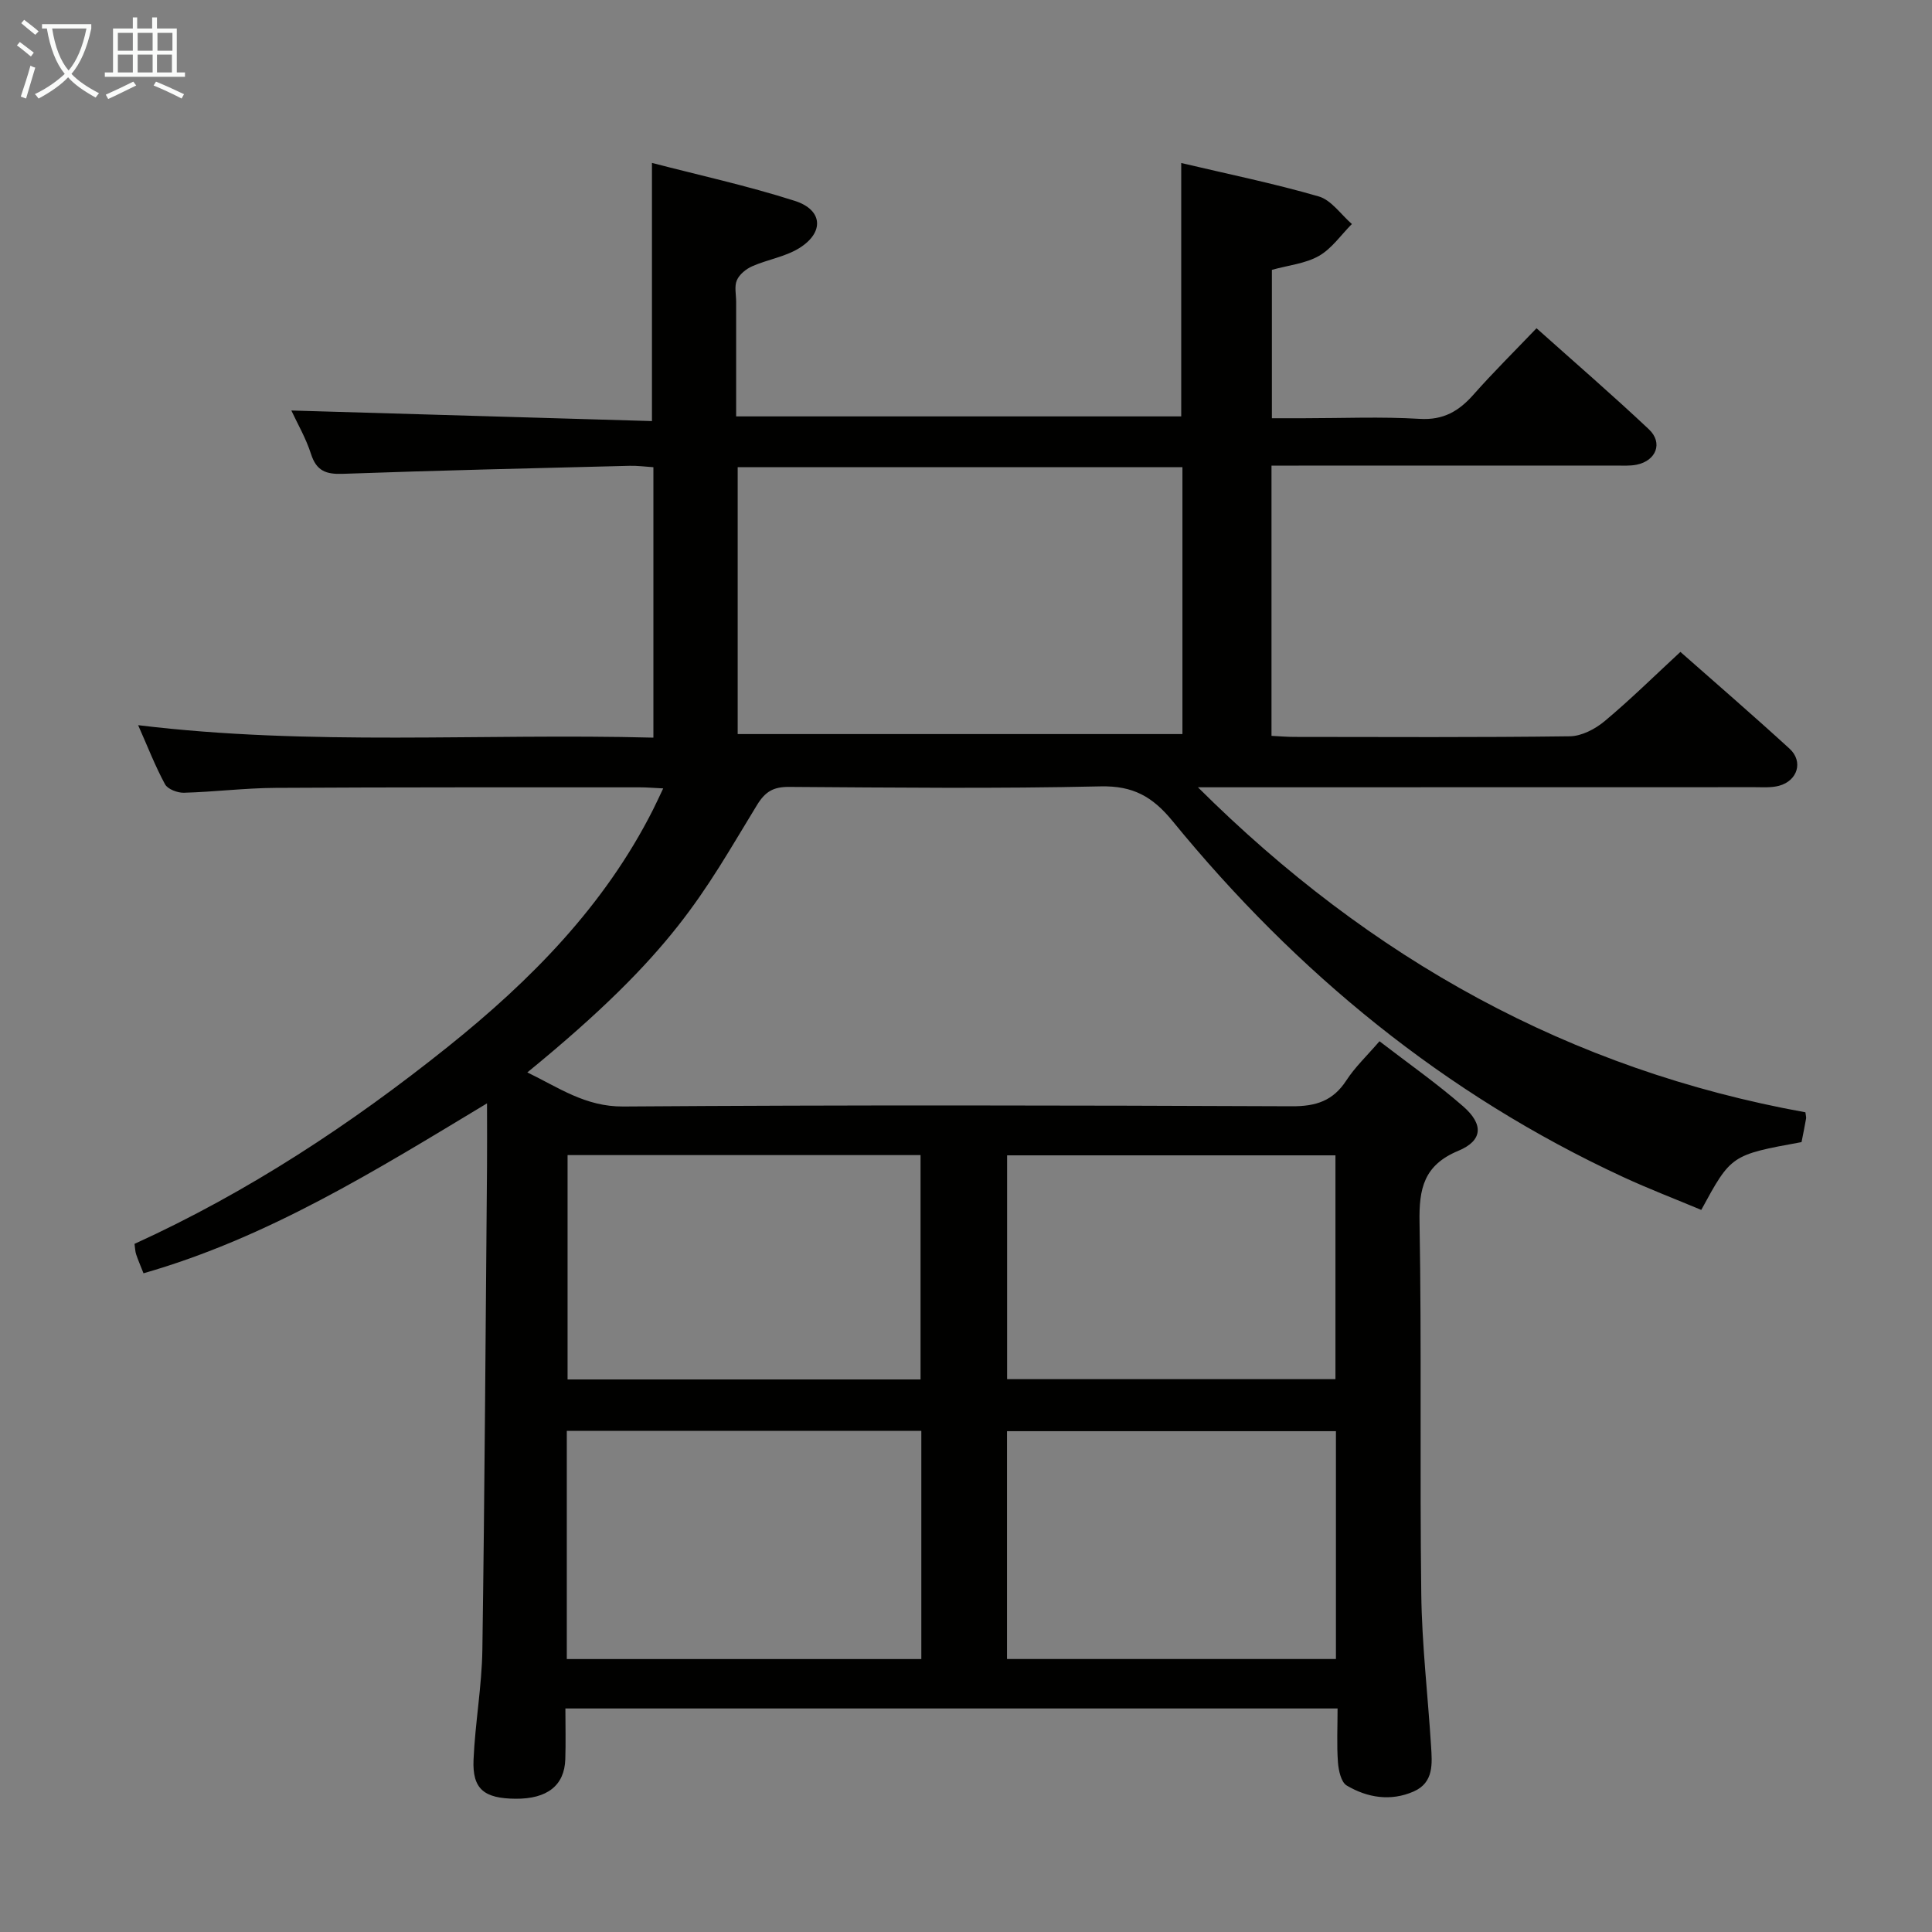 <svg enable-background="new 0 0 400 400" viewBox="0 0 400 400" xmlns="http://www.w3.org/2000/svg"><rect x="0" y="0" width="400" height="400" fill="#808080" stroke="none"/><path d="m285.61 215.58c5.89 4.53 11.85 8.71 17.31 13.47 4.29 3.74 4.08 7.1-.99 9.21-7.14 2.97-8.16 7.81-8.03 14.79.45 25.66.03 51.33.36 76.99.13 10.46 1.36 20.91 2.02 31.36.23 3.67.64 7.65-3.6 9.51-4.75 2.08-9.57 1.3-13.86-1.24-1.16-.69-1.68-3.1-1.81-4.78-.27-3.61-.08-7.25-.08-11.17-53.41 0-106.32 0-159.87 0 0 3.63.09 7.07-.02 10.51-.17 5.44-3.75 8.23-10.29 8.18-6.53-.05-8.97-2-8.71-8.06.33-7.63 1.72-15.22 1.83-22.84.48-33.31.67-66.62.96-99.93.04-4.14 0-8.29 0-13.14-23.01 13.87-45.36 27.81-71.12 35.18-.6-1.53-1.12-2.72-1.53-3.94-.2-.61-.2-1.29-.33-2.15 23.47-10.7 44.82-24.75 64.87-40.8 17.16-13.74 32.42-29.18 42.48-49.09.65-1.29 1.25-2.61 2.11-4.41-1.95-.09-3.37-.22-4.8-.22-25.16.01-50.33-.04-75.49.11-6.31.04-12.61.83-18.92 1.01-1.33.04-3.37-.73-3.93-1.75-2.04-3.76-3.59-7.78-5.57-12.24 35.76 4.35 71.08 1.65 106.68 2.58 0-18.99 0-37.24 0-55.99-1.7-.11-3.31-.33-4.9-.29-19.8.5-39.59.95-59.38 1.66-3.5.13-5.48-.59-6.61-4.11-1.05-3.28-2.83-6.33-4.07-9 24.79.73 49.58 1.45 74.66 2.19 0-18.18 0-35.38 0-53.45 9.65 2.51 19.76 4.72 29.58 7.86 5.85 1.87 6.12 6.59.85 9.82-2.89 1.77-6.5 2.32-9.66 3.71-1.28.56-2.66 1.68-3.19 2.9-.55 1.26-.15 2.95-.15 4.45v23.74h92.15c0-17.47 0-34.7 0-52.46 9.56 2.26 19.12 4.21 28.47 6.92 2.62.76 4.59 3.74 6.86 5.71-2.24 2.25-4.15 5.08-6.81 6.6-2.78 1.59-6.29 1.93-9.75 2.89v30.72h6.61c8 0 16.02-.35 23.99.13 4.92.3 8.12-1.6 11.16-5.04 4.06-4.59 8.42-8.9 13.03-13.72 8.02 7.17 15.8 13.89 23.27 20.93 2.96 2.79 1.51 6.5-2.54 7.32-1.45.29-2.99.18-4.48.18-21.83.01-43.66.01-65.49.01-1.79 0-3.59 0-5.63 0v55.95c1.59.08 3.18.22 4.78.22 19 .02 38 .12 56.99-.13 2.44-.03 5.25-1.5 7.2-3.13 5.34-4.46 10.31-9.37 15.69-14.34 7.21 6.36 15 13.09 22.59 20.03 2.9 2.65 1.69 6.65-2.18 7.69-1.57.42-3.3.29-4.96.29-37.99.02-75.98.02-115.34.02 35.81 35.64 77.08 58.49 125.77 67.29.07.64.19.98.14 1.29-.29 1.64-.62 3.27-.94 4.88-14.57 2.66-14.57 2.66-20.76 14.04-5.36-2.25-10.89-4.36-16.24-6.84-36.93-17.11-67.58-42.29-93.21-73.65-4.16-5.09-8.19-7.35-14.92-7.2-21.49.49-42.99.25-64.49.11-3.23-.02-4.92.94-6.65 3.77-11.18 18.27-16.74 30.18-47.54 55.34 6.51 3.15 12.01 7.11 19.84 7.06 46.16-.33 92.32-.24 138.48-.05 4.97.02 8.49-1.12 11.24-5.34 1.78-2.75 4.24-5.07 6.87-8.12zm-132.88-63.6h92.08c0-18.72 0-36.83 0-55.26-30.72 0-61.24 0-92.08 0zm-35.38 144.26v47.25h73.4c0-15.9 0-31.46 0-47.25-24.48 0-48.7 0-73.4 0zm.16-57.09v46.45h73.08c0-15.71 0-31.08 0-46.45-24.54 0-48.67 0-73.08 0zm159.08 57.16c-22.89 0-45.42 0-68.1 0v47.17h68.1c0-15.78 0-31.21 0-47.17zm-68.08-57.11v46.34h67.98c0-15.65 0-30.9 0-46.34-22.77 0-45.21 0-67.98 0z" fill="#010100"/><g fill="#fafbfa"><path d="m6.4 11.7c-1-.8-1.9-1.6-2.9-2.3l.6-.7c.9.7 1.9 1.4 2.9 2.2zm-2.1 8.3c.7-2.1 1.4-4.2 2-6.4.2.1.6.3 1 .4-.7 2.3-1.3 4.4-1.9 6.4zm3-12.8c-1.1-.9-2.1-1.7-2.9-2.4l.6-.7c1 .8 2 1.5 3 2.4zm1.4-1.3v-.9h10.2v.9c-.9 4.2-2.3 7.3-4.1 9.4 1.3 1.4 3.2 2.7 5.7 4-.2.2-.4.5-.7.9-2.5-1.4-4.4-2.7-5.7-4.2-1.4 1.5-3.5 3-6.1 4.4 0 0 0 0-.1-.1-.3-.4-.5-.7-.7-.8 2.7-1.3 4.7-2.8 6.2-4.2-1.8-2.2-3-5.3-3.7-9.4zm9.2 0h-7.1c.6 3.8 1.7 6.7 3.4 8.7 1.7-2 2.9-4.8 3.7-8.7z"/><path d="m31.6 3.6h.9v2.3h4.1v9.1h1.7v.9h-16.6v-.9h1.7v-9.1h4.1v-2.3h.9v2.3h3.1v-2.3zm-4 13.3.6.8c-1.9.9-3.8 1.9-5.8 2.8-.2-.3-.3-.6-.5-.9 2-.9 3.9-1.8 5.7-2.7zm-3.2-10.1v3.7h3.1v-3.7zm0 4.5v3.7h3.1v-3.7zm4.1-4.5v3.7h3.1v-3.7zm0 4.5v3.7h3.1v-3.7zm9.1 9.1c-2.1-1.1-4.1-2-5.8-2.7l.5-.8c2.2.9 4.1 1.8 5.8 2.6zm-1.9-13.6h-3.1v3.7h3.1zm-3.2 4.5v3.7h3.1v-3.7z"/></g></svg>